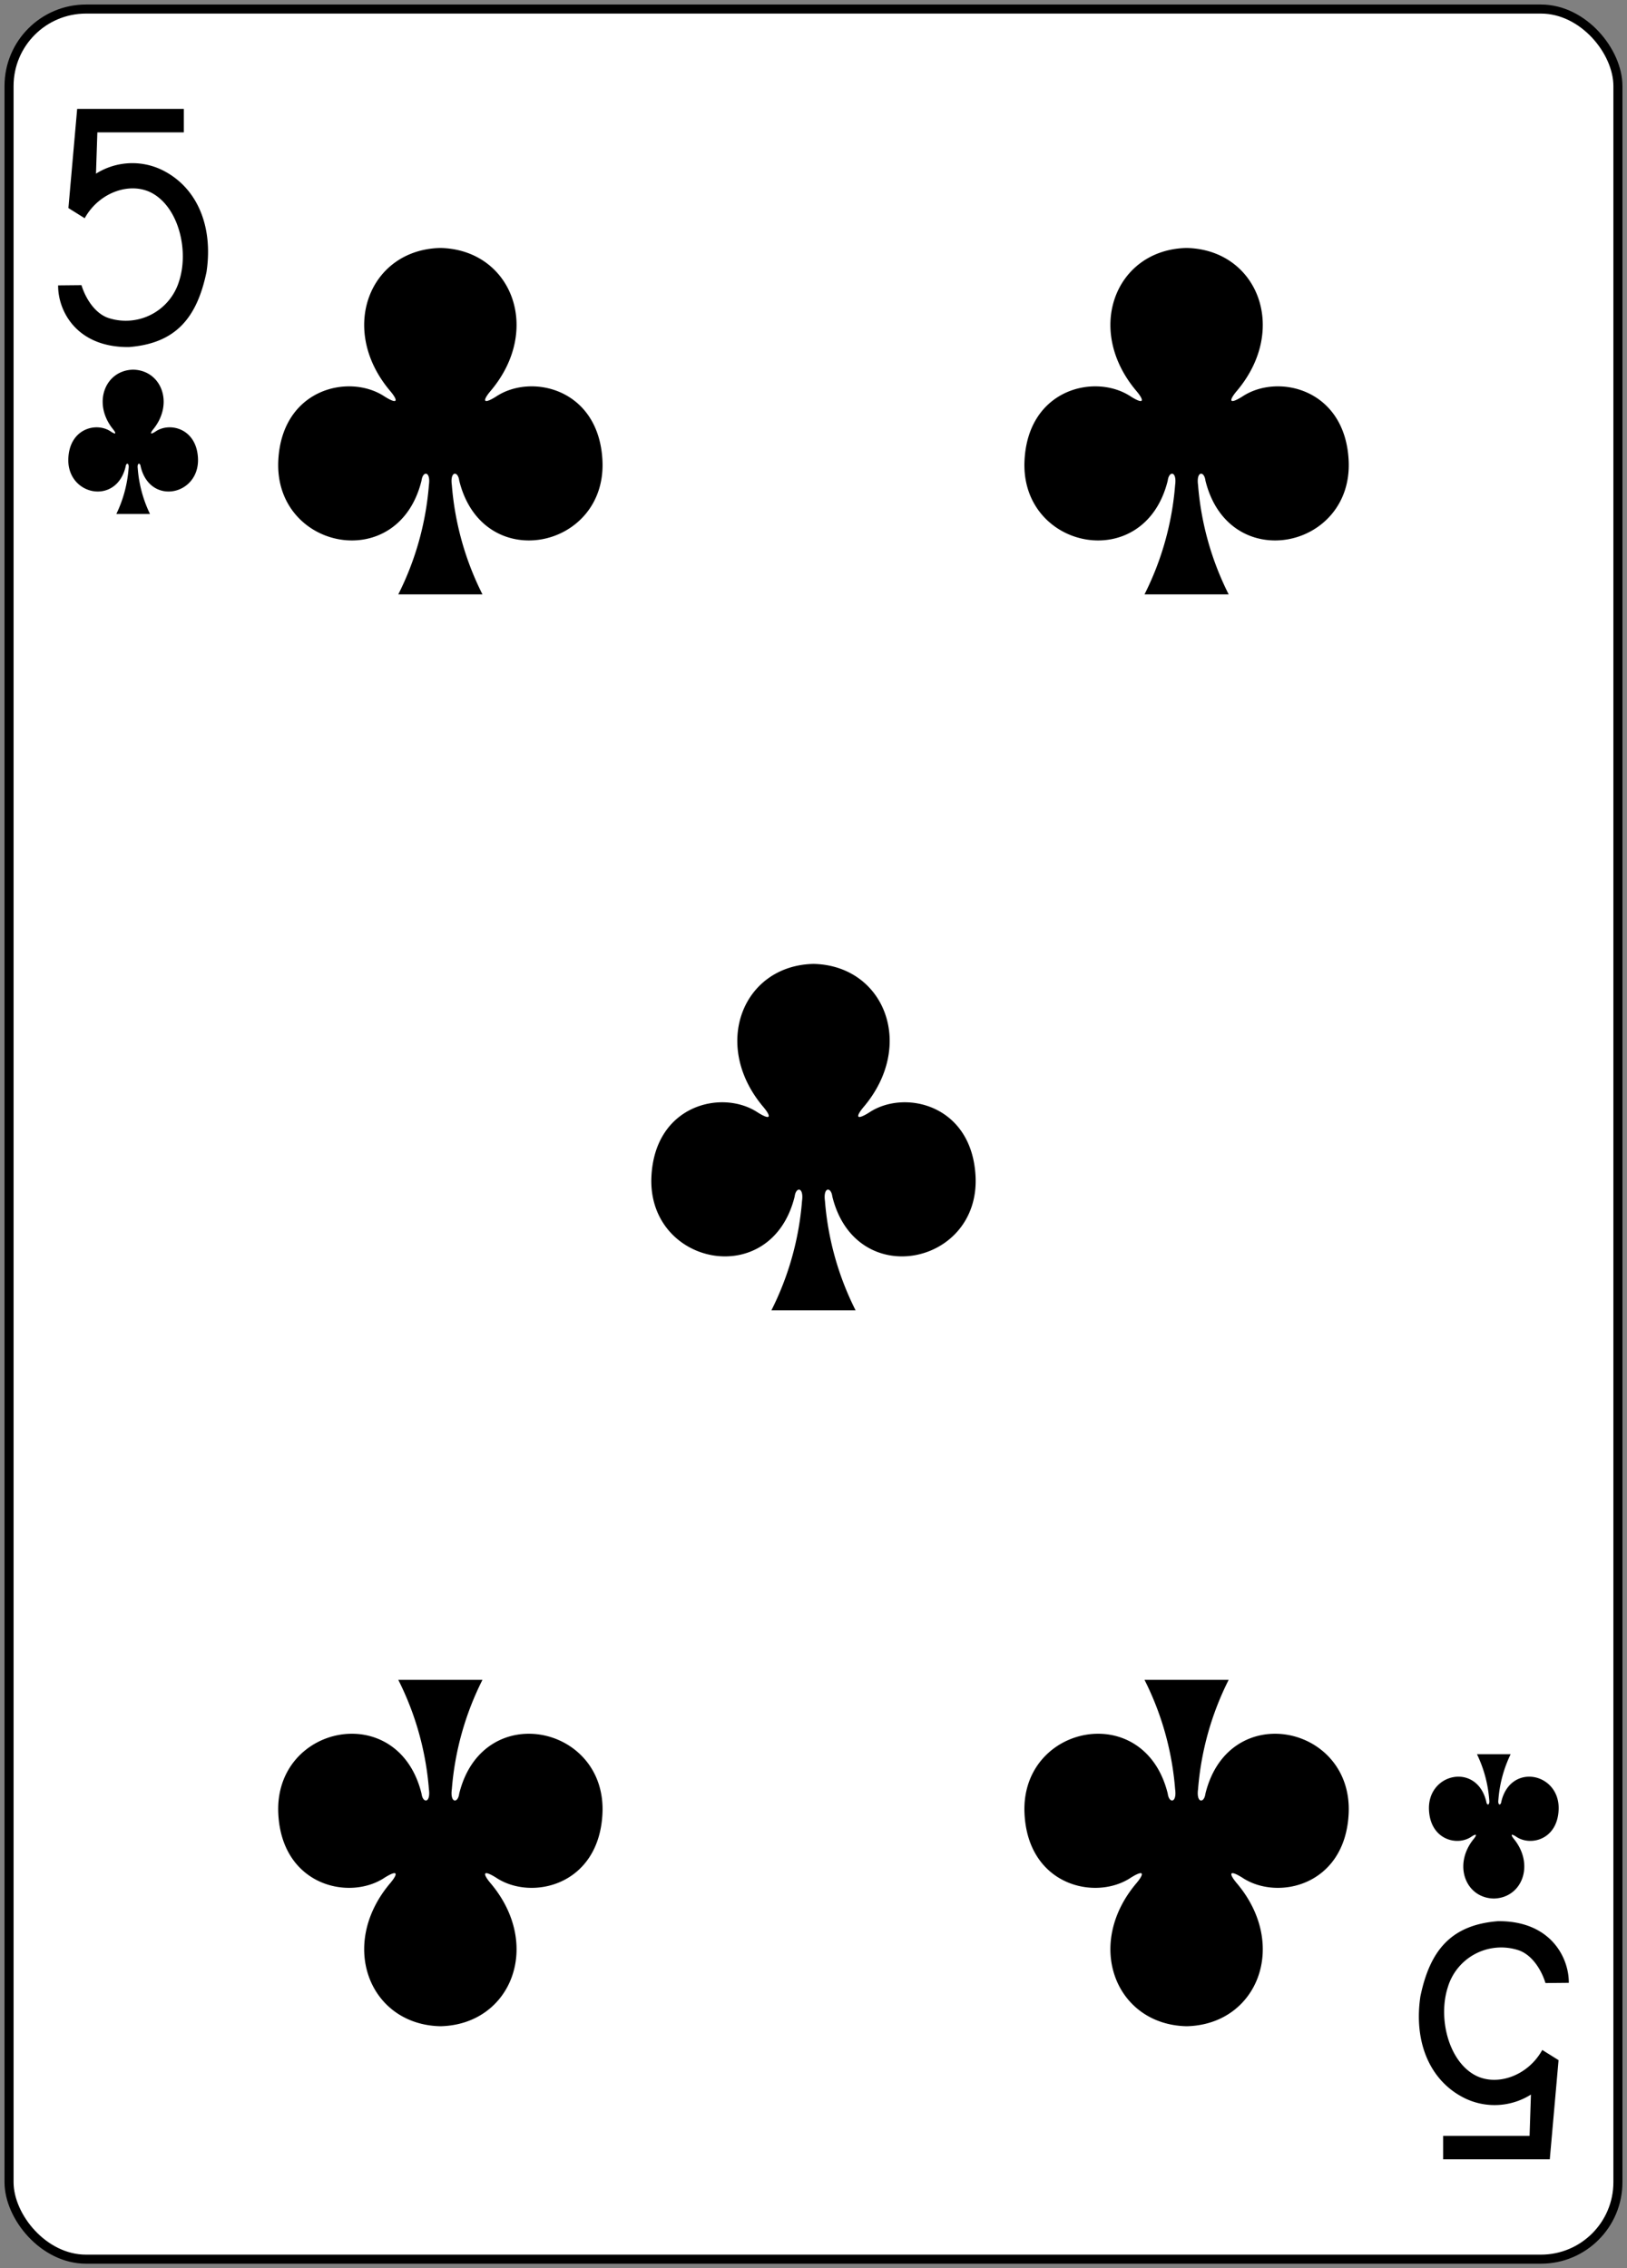 <svg xmlns="http://www.w3.org/2000/svg" xmlns:xlink="http://www.w3.org/1999/xlink" width="179.79" height="250.65" viewBox="0 0 179.79 250.65">
  <rect x="0" y="0" width="179.79" height="250.65" fill="#808080" stroke="none"/>
  <defs>
    <clipPath id="clip-_5c">
      <rect width="179.79" height="250.65"/>
    </clipPath>
  </defs>
  <g id="_5c" data-name="5c" clip-path="url(#clip-_5c)">
    <g id="_5c-2" data-name="5c" transform="translate(-1216.942 -873.973)">
      <g id="layer1-33-1-41-1-2-6">
        <rect id="rect6355-6-85-3-7-9-4" width="177.786" height="248.651" rx="8.504" transform="translate(1217.942 874.973)" fill="#fff" stroke="#000" stroke-width="1.001"/>
      </g>
      <path id="path147-0-8-1-6-13-2-8-2-5" d="M1348.06,901.376c-7.82.17-11.326,8.974-5.535,15.811.84,1,.926,1.57-.612.612-3.9-2.608-11.375-.894-11.758,7.078-.473,9.821,13.25,12.651,15.827,2.207.136-1.1,1.032-1.076.816.488a32.509,32.509,0,0,1-3.383,12.082h9.3a32.51,32.51,0,0,1-3.383-12.082c-.216-1.564.68-1.59.816-.488,2.576,10.444,16.3,7.614,15.826-2.207-.382-7.972-7.859-9.686-11.758-7.078-1.538.958-1.451.385-.611-.612,5.791-6.837,2.285-15.641-5.535-15.811h-.006Z"/>
      <path id="path147-0-8-1-6-75-2-83-7-6-4" d="M1265.6,901.376c-7.82.17-11.326,8.974-5.535,15.811.84,1,.927,1.57-.611.612-3.9-2.608-11.376-.894-11.759,7.078-.473,9.821,13.251,12.651,15.827,2.207.136-1.1,1.032-1.076.816.488a32.509,32.509,0,0,1-3.383,12.082h9.3a32.51,32.51,0,0,1-3.383-12.082c-.216-1.564.68-1.59.816-.488,2.577,10.444,16.3,7.614,15.827-2.207-.383-7.972-7.859-9.686-11.758-7.078-1.539.958-1.452.385-.612-.612,5.791-6.837,2.285-15.641-5.535-15.811h-.006Z"/>
      <path id="path147-0-8-1-6-7-5-5-7-6-8-5" d="M1348.06,1097.883c-7.82-.17-11.326-8.974-5.535-15.811.84-1,.926-1.569-.612-.611-3.9,2.607-11.375.893-11.758-7.078-.473-9.822,13.25-12.652,15.827-2.208.136,1.1,1.032,1.077.816-.487a32.5,32.5,0,0,0-3.383-12.082h9.3a32.5,32.5,0,0,0-3.383,12.082c-.216,1.564.68,1.589.816.487,2.576-10.444,16.3-7.614,15.826,2.208-.382,7.971-7.859,9.685-11.758,7.078-1.538-.958-1.451-.386-.611.611,5.791,6.837,2.285,15.641-5.535,15.811h-.006Z"/>
      <path id="path147-0-8-1-6-75-6-1-2-4-9-5" d="M1265.6,1097.883c-7.82-.17-11.326-8.974-5.535-15.811.84-1,.927-1.569-.611-.611-3.9,2.607-11.376.893-11.759-7.078-.473-9.822,13.251-12.652,15.827-2.208.136,1.1,1.032,1.077.816-.487a32.5,32.5,0,0,0-3.383-12.082h9.3a32.5,32.5,0,0,0-3.383,12.082c-.216,1.564.68,1.589.816.487,2.577-10.444,16.3-7.614,15.827,2.208-.383,7.971-7.859,9.685-11.758,7.078-1.539-.958-1.452-.386-.612.611,5.791,6.837,2.285,15.641-5.535,15.811h-.006Z"/>
      <path id="path147-0-8-1-6-1-1-0-5-6-4-0" d="M1306.831,980.491c-7.819.17-11.326,8.974-5.534,15.811.84,1,.926,1.569-.612.611-3.9-2.607-11.376-.893-11.758,7.078-.473,9.822,13.25,12.652,15.827,2.208.136-1.1,1.031-1.077.815.487a32.486,32.486,0,0,1-3.383,12.082h9.3a32.486,32.486,0,0,1-3.383-12.082c-.216-1.564.679-1.589.815-.487,2.577,10.444,16.3,7.614,15.827-2.208-.383-7.971-7.859-9.685-11.758-7.078-1.538.958-1.452.386-.612-.611,5.792-6.837,2.285-15.641-5.534-15.811h-.007Z"/>
      <path id="path147-6-9-8-7-0-5-6-7-4-6" d="M1382.017,1083.773c3.128-.071,4.53-3.739,2.214-6.588-.336-.415-.371-.654.245-.255,1.559,1.087,4.55.372,4.7-2.949.189-4.092-5.3-5.271-6.331-.92-.054.459-.412.449-.326-.2a13.972,13.972,0,0,1,1.353-5.034h-3.718a13.972,13.972,0,0,1,1.353,5.034c.086.652-.272.662-.326.2-1.031-4.351-6.52-3.172-6.331.92.153,3.321,3.143,4.036,4.7,2.949.615-.4.581-.16.245.255-2.317,2.849-.914,6.517,2.214,6.588h0Z"/>
      <path id="path147-6-9-8-7-4-5-62-2-3-8" d="M1231.653,914.823c-3.128.071-4.53,3.739-2.214,6.588.336.416.371.654-.245.255-1.559-1.086-4.55-.372-4.7,2.949-.189,4.092,5.3,5.271,6.331.92.054-.459.412-.449.326.2a13.971,13.971,0,0,1-1.353,5.034h3.718a13.974,13.974,0,0,1-1.353-5.034c-.086-.652.272-.662.326-.2,1.031,4.351,6.52,3.172,6.331-.92-.153-3.321-3.144-4.035-4.7-2.949-.615.4-.581.161-.245-.255,2.317-2.849.914-6.517-2.214-6.588h0Z"/>
      <path id="path21-39-8-1" d="M1223.369,905.511l2.576-.025c.492,1.588,1.579,3.2,3.056,3.651a6.16,6.16,0,0,0,7.739-4.12c1.072-3.325-.024-7.994-2.9-9.652-2.38-1.374-5.915-.215-7.539,2.725l-1.8-1.126.968-10.956h11.787V888.6H1227.7l-.151,4.565a7.536,7.536,0,0,1,7.271-.424c3.892,1.893,5.7,6.2,4.945,11.271-1.049,5.046-3.361,7.905-8.576,8.313-5.8.054-7.849-4.014-7.824-6.811Z"/>
      <path id="path21-3-4-1-8" d="M1390.3,1093.086l-2.577.025c-.491-1.589-1.579-3.2-3.055-3.651a6.159,6.159,0,0,0-7.739,4.12c-1.072,3.325.024,7.994,2.9,9.651,2.38,1.374,5.916.215,7.54-2.725l1.8,1.126-.969,10.957h-11.786V1110h9.551l.152-4.565a7.536,7.536,0,0,1-7.271.424c-3.893-1.893-5.7-6.2-4.945-11.271,1.048-5.046,3.36-7.905,8.575-8.313,5.8-.054,7.849,4.014,7.825,6.812Z"/>
    </g>
  </g>
</svg>
